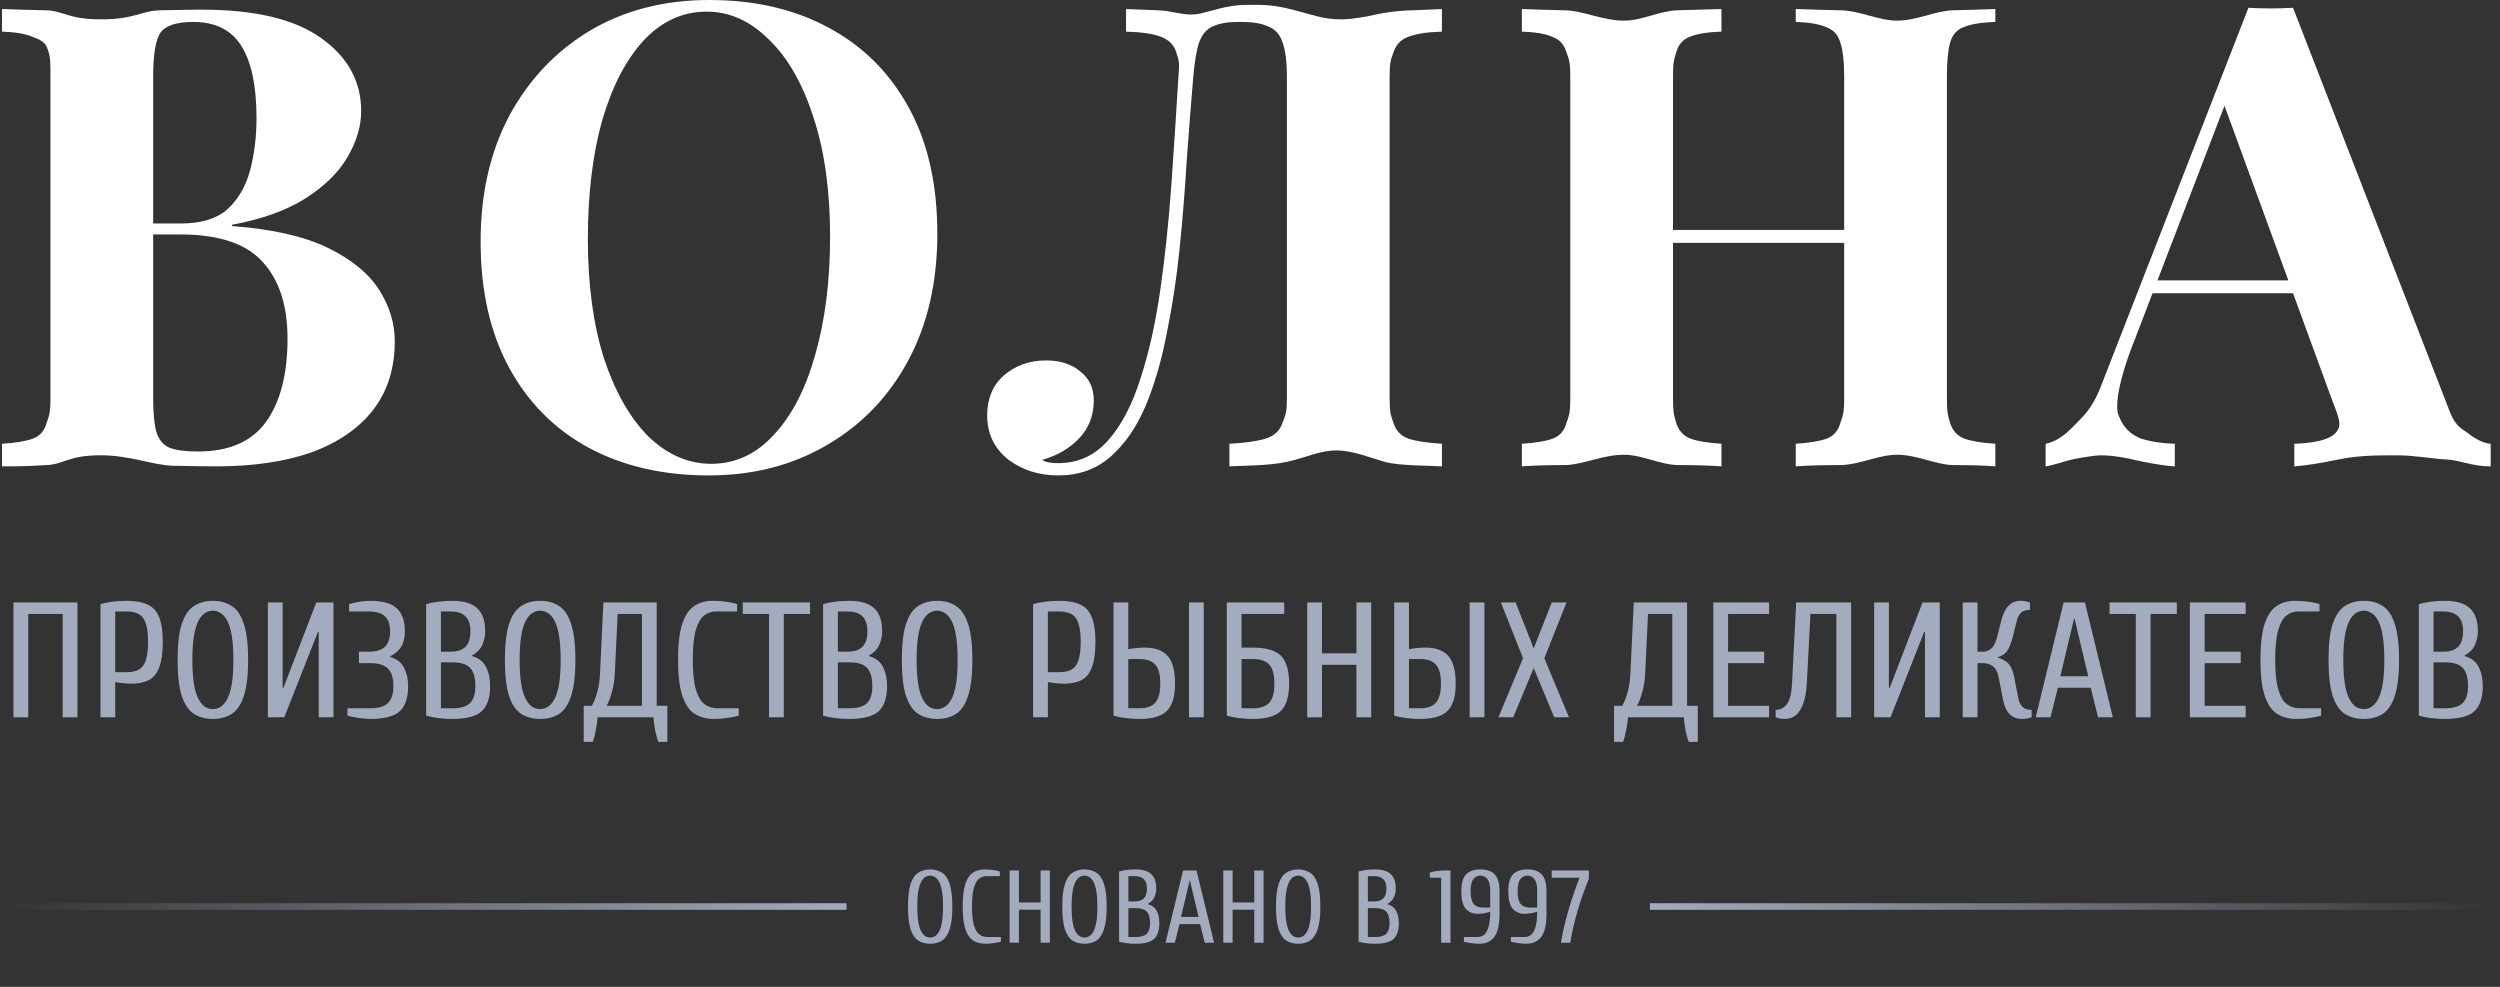 <svg width="304" height="120" viewBox="0 0 304 120" fill="none" xmlns="http://www.w3.org/2000/svg">
<rect x="0" y="0" width="304" height="120" fill="#333333" stroke="none"/>
<g clip-path="url(#clip0_407_631)">
<path d="M278.832 0.945L297.919 50.117C298.652 52.002 299.464 52.133 300.354 52.867C301.297 53.547 302.135 53.914 302.868 53.966V56.715C300.652 56.715 299.133 55.956 297.526 55.878C295.92 55.799 293.623 55.367 291.476 55.367C289.067 55.367 286.764 55.367 284.33 55.878C281.896 56.388 280.246 56.61 278.989 56.715V53.966C281.659 53.861 283.335 53.416 284.016 52.631C284.749 51.793 284.592 51.217 283.545 48.546L270.191 12.02L271.605 9.978L259.666 41.084C258.513 43.964 257.806 46.32 257.545 48.153C257.335 49.986 257.466 50.222 257.937 51.217C258.461 52.212 259.273 52.919 260.372 53.338C261.525 53.704 262.886 53.914 264.457 53.966V56.715C262.729 56.61 260.372 56.11 259.711 55.956C259.05 55.802 257.171 55.367 255.548 55.367C254.396 55.367 252.17 55.816 251.621 55.956C251.071 56.096 249.533 56.61 248.747 56.715V53.966C249.847 53.757 250.973 53.05 252.125 51.845C253.277 50.641 254.403 49.777 255.502 46.896L273.412 0.945C274.25 0.997 275.14 1.023 276.082 1.023C277.077 1.023 277.994 0.997 278.832 0.945ZM284.33 34.093V35.664H260.922L261.708 34.093H284.33Z" fill="white"/>
<path d="M218.362 56.709V53.961C220.037 53.856 221.294 53.646 222.132 53.332C222.97 53.018 223.52 52.389 223.782 51.447C224.096 50.504 224.253 50.268 224.253 48.383V9.422C224.253 7.485 224.096 6.071 223.782 5.181C223.52 4.238 222.944 3.61 222.054 3.296C221.216 2.929 219.985 2.72 218.362 2.667V1.096C219.776 1.149 221.608 1.201 223.86 1.253C226.164 1.306 228.442 2.51 230.694 2.51C233.103 2.51 235.355 1.306 237.449 1.253C239.596 1.201 241.324 1.149 242.634 1.096V2.667C240.958 2.72 239.675 2.929 238.785 3.296C237.947 3.61 237.397 4.238 237.135 5.181C236.873 6.071 236.742 7.485 236.742 9.422V48.383C236.742 50.268 236.873 50.504 237.135 51.447C237.449 52.389 238.025 53.018 238.863 53.332C239.701 53.646 240.958 53.856 242.634 53.961V56.709C241.324 56.605 239.596 56.552 237.449 56.552C235.355 56.5 233.103 55.296 230.694 55.296C228.442 55.296 226.164 56.5 223.86 56.552C221.608 56.552 219.776 56.605 218.362 56.709ZM185.057 56.709V53.961C186.732 53.856 187.989 53.646 188.827 53.332C189.665 53.018 190.215 52.389 190.477 51.447C190.791 50.504 190.948 50.268 190.948 48.383V9.422C190.948 7.485 190.791 7.249 190.477 6.359C190.215 5.416 189.639 4.788 188.748 4.474C187.911 4.107 186.68 3.898 185.057 3.845V1.096C186.418 1.149 188.172 1.201 190.319 1.253C192.519 1.306 194.902 2.51 197.468 2.51C199.667 2.51 201.84 1.306 203.987 1.253C206.134 1.201 207.915 1.149 209.329 1.096V3.845C207.653 3.898 206.37 4.107 205.48 4.474C204.642 4.788 204.092 5.416 203.83 6.359C203.568 7.249 203.437 7.485 203.437 9.422V48.383C203.437 50.268 203.568 50.504 203.83 51.447C204.144 52.389 204.72 53.018 205.558 53.332C206.396 53.646 207.653 53.856 209.329 53.961V56.709C207.915 56.605 206.134 56.552 203.987 56.552C201.84 56.5 199.667 55.296 197.468 55.296C194.902 55.296 192.519 56.5 190.319 56.552C188.172 56.552 186.418 56.605 185.057 56.709ZM198.332 29.531V27.96H229.359V29.531H198.332Z" fill="white"/>
<path d="M175.339 1.098V3.847C173.559 3.899 172.197 4.109 171.254 4.475C170.364 4.79 169.762 5.418 169.448 6.361C169.134 7.251 168.977 7.487 168.977 9.424V48.385C168.977 50.27 169.134 50.506 169.448 51.449C169.762 52.391 170.364 53.02 171.254 53.334C172.197 53.648 173.559 53.858 175.339 53.962V56.711C173.925 56.606 170.125 56.659 168.378 56.162C166.632 55.664 164.501 54.774 162.488 54.774C160.476 54.774 158.763 55.664 156.487 56.162C154.211 56.659 151.015 56.606 149.496 56.711V53.962C151.434 53.858 152.9 53.648 153.895 53.334C154.942 53.02 155.623 52.391 155.937 51.449C156.304 50.506 156.487 50.27 156.487 48.385V9.424C156.487 7.487 156.304 6.047 155.937 5.104C155.623 4.161 155.047 3.533 154.209 3.219C153.424 2.852 152.376 2.669 151.067 2.669H150.517C149.261 2.669 148.239 2.852 147.454 3.219C146.721 3.533 146.171 4.188 145.804 5.183C145.49 6.125 145.255 7.539 145.097 9.424C144.836 12.514 144.574 15.839 144.312 19.4C144.102 22.961 143.814 26.548 143.448 30.161C143.081 33.775 142.558 37.231 141.877 40.53C141.248 43.829 140.384 46.788 139.285 49.406C138.185 51.972 136.771 54.014 135.043 55.533C133.315 57.052 131.194 57.811 128.681 57.811C126.324 57.811 124.282 57.156 122.554 55.847C120.878 54.486 120.04 52.705 120.04 50.506C120.04 48.464 120.721 46.84 122.082 45.636C123.496 44.431 125.198 43.829 127.188 43.829C128.916 43.829 130.304 44.274 131.351 45.164C132.451 46.002 133.001 47.181 133.001 48.699C133.001 50.532 132.399 52.077 131.194 53.334C130.042 54.538 128.55 55.402 126.717 55.926C126.979 56.083 127.267 56.188 127.581 56.24C127.947 56.292 128.314 56.319 128.681 56.319C131.089 56.319 133.105 55.402 134.729 53.569C136.352 51.736 137.661 49.249 138.656 46.107C139.704 42.913 140.515 39.299 141.091 35.267C141.667 31.235 142.113 27.019 142.427 22.621C142.741 18.169 143.029 13.771 143.291 9.424C143.448 7.591 143.369 7.382 143.055 6.439C142.793 5.496 142.165 4.842 141.17 4.475C140.227 4.109 138.813 3.899 136.928 3.847V1.098C138.028 1.15 139.337 1.203 140.856 1.255C142.374 1.307 143.562 1.765 144.819 1.765C145.617 1.765 145.874 1.687 147.764 1.177C149.653 0.667 150.735 0.588 151.887 0.588C153.876 0.588 154.831 0.587 157.187 1.176C159.543 1.766 160.826 2.354 163.077 2.354C164.386 2.354 166.26 2.023 167.319 1.765C168.378 1.507 170.443 1.255 171.804 1.255C173.218 1.203 174.396 1.15 175.339 1.098Z" fill="white"/>
<path d="M86.251 0C91.801 0 96.645 1.126 100.782 3.378C104.972 5.629 108.218 8.876 110.522 13.118C112.826 17.307 113.979 22.413 113.979 28.435C113.979 34.3 112.8 39.432 110.444 43.831C108.087 48.23 104.788 51.66 100.547 54.121C96.357 56.582 91.566 57.813 86.172 57.813C80.621 57.813 75.751 56.687 71.562 54.435C67.425 52.183 64.204 48.937 61.9 44.695C59.596 40.453 58.444 35.347 58.444 29.378C58.444 23.513 59.622 18.381 61.979 13.982C64.387 9.583 67.66 6.153 71.797 3.692C75.987 1.231 80.804 0 86.251 0ZM85.936 1.414C83.004 1.414 80.438 2.592 78.238 4.949C76.091 7.305 74.416 10.552 73.211 14.689C72.059 18.826 71.483 23.617 71.483 29.063C71.483 34.614 72.138 39.458 73.447 43.595C74.808 47.68 76.615 50.848 78.867 53.1C81.171 55.299 83.711 56.399 86.486 56.399C89.419 56.399 91.958 55.221 94.105 52.864C96.305 50.508 97.981 47.261 99.133 43.124C100.337 38.934 100.939 34.143 100.939 28.749C100.939 23.146 100.259 18.302 98.897 14.217C97.588 10.133 95.781 6.991 93.477 4.792C91.225 2.54 88.712 1.414 85.936 1.414Z" fill="white"/>
<path d="M0.244 1.096C1.605 1.149 3.386 1.201 5.585 1.253C7.784 1.306 8.177 2.352 12.299 2.352C16.422 2.352 17.132 1.306 19.488 1.253C21.845 1.201 23.521 1.175 24.515 1.175C31.009 1.175 35.853 2.327 39.047 4.631C42.294 6.935 43.917 9.894 43.917 13.507C43.917 15.34 43.367 17.199 42.268 19.084C41.168 20.969 39.466 22.645 37.162 24.111C34.858 25.578 31.873 26.651 28.207 27.332V27.489C33.13 27.855 37.031 28.746 39.911 30.16C42.791 31.573 44.86 33.275 46.117 35.265C47.373 37.255 48.002 39.324 48.002 41.471C48.002 44.77 47.138 47.545 45.41 49.797C43.682 52.049 41.194 53.777 37.947 54.981C34.701 56.133 30.826 56.709 26.322 56.709C25.065 56.709 23.259 56.683 20.902 56.631C18.546 56.526 15.651 55.361 12.299 55.361C8.177 55.361 7.784 56.5 5.585 56.552C3.214 56.709 1.841 56.709 0.244 56.709V53.961C1.919 53.856 3.176 53.646 4.014 53.332C4.852 53.018 5.402 52.389 5.664 51.447C5.978 50.504 6.135 50.268 6.135 48.383V9.422C6.135 7.485 6.135 6.947 5.821 6.057C5.559 5.114 4.826 4.788 3.935 4.474C3.098 4.107 1.867 3.898 0.244 3.845V1.096ZM23.494 2.667C21.452 2.667 20.117 3.112 19.488 4.003C18.912 4.893 18.624 6.699 18.624 9.422V48.383C18.624 50.216 18.755 51.604 19.017 52.546C19.331 53.489 19.855 54.117 20.588 54.431C21.373 54.746 22.526 54.903 24.044 54.903C27.815 54.903 30.564 53.724 32.292 51.368C34.072 48.959 34.963 45.555 34.963 41.157C34.963 37.124 33.941 34.008 31.899 31.809C29.909 29.61 26.584 28.51 21.923 28.51H15.247C15.247 28.51 15.247 28.301 15.247 27.882C15.247 27.41 15.247 27.175 15.247 27.175H22.002C24.463 27.175 26.348 26.599 27.657 25.447C28.967 24.242 29.883 22.671 30.407 20.734C30.93 18.744 31.192 16.623 31.192 14.371C31.192 10.496 30.59 7.59 29.386 5.652C28.181 3.662 26.217 2.667 23.494 2.667Z" fill="white"/>
</g>
<path d="M1.64 87.223V73.26H9.419V87.223H7.624V74.656H3.435V87.223H1.64Z" fill="#A2ACBE"/>
<path d="M12.217 87.223V73.46C12.722 73.313 13.228 73.213 13.733 73.16C14.252 73.094 14.81 73.061 15.409 73.061C16.473 73.061 17.323 73.213 17.962 73.519C18.613 73.825 19.079 74.344 19.358 75.075C19.651 75.793 19.797 76.784 19.797 78.047C19.797 79.337 19.657 80.355 19.378 81.099C19.112 81.844 18.7 82.369 18.141 82.675C17.583 82.981 16.871 83.134 16.007 83.134C15.714 83.134 15.369 83.114 14.97 83.074C14.584 83.034 14.265 82.988 14.012 82.934V87.223H12.217ZM14.012 81.737H15.409C16.007 81.737 16.499 81.631 16.885 81.418C17.27 81.206 17.55 80.833 17.723 80.301C17.909 79.756 18.002 79.005 18.002 78.047C18.002 77.077 17.909 76.325 17.723 75.793C17.55 75.261 17.27 74.889 16.885 74.676C16.499 74.463 16.007 74.357 15.409 74.357H14.012V81.737Z" fill="#A2ACBE"/>
<path d="M25.886 87.422C24.994 87.422 24.223 87.216 23.572 86.804C22.933 86.379 22.441 85.647 22.096 84.61C21.763 83.559 21.597 82.103 21.597 80.242C21.597 78.38 21.763 76.93 22.096 75.893C22.441 74.843 22.933 74.111 23.572 73.699C24.223 73.273 24.994 73.061 25.886 73.061C26.79 73.061 27.561 73.273 28.199 73.699C28.838 74.111 29.323 74.843 29.655 75.893C30.001 76.93 30.174 78.38 30.174 80.242C30.174 82.103 30.001 83.559 29.655 84.61C29.323 85.647 28.838 86.379 28.199 86.804C27.561 87.216 26.79 87.422 25.886 87.422ZM25.886 86.226C26.205 86.226 26.511 86.139 26.803 85.966C27.109 85.78 27.382 85.468 27.621 85.029C27.86 84.59 28.047 83.985 28.179 83.214C28.312 82.429 28.379 81.438 28.379 80.242C28.379 79.045 28.312 78.061 28.179 77.289C28.047 76.505 27.86 75.893 27.621 75.454C27.382 75.015 27.109 74.71 26.803 74.537C26.511 74.35 26.205 74.257 25.886 74.257C25.566 74.257 25.254 74.35 24.948 74.537C24.655 74.71 24.39 75.015 24.15 75.454C23.911 75.893 23.725 76.505 23.592 77.289C23.459 78.061 23.392 79.045 23.392 80.242C23.392 81.438 23.459 82.429 23.592 83.214C23.725 83.985 23.911 84.59 24.15 85.029C24.39 85.468 24.655 85.78 24.948 85.966C25.254 86.139 25.566 86.226 25.886 86.226Z" fill="#A2ACBE"/>
<path d="M32.573 87.223V73.26H34.368V83.632H34.468L38.458 73.26H40.552V87.223H38.757V76.85H38.657L34.568 87.223H32.573Z" fill="#A2ACBE"/>
<path d="M45.041 87.422C44.549 87.422 44.037 87.376 43.505 87.283C42.973 87.203 42.554 87.117 42.248 87.023V86.126H45.041C46.038 86.126 46.75 85.913 47.175 85.488C47.614 85.062 47.834 84.377 47.834 83.433C47.834 82.436 47.614 81.724 47.175 81.299C46.75 80.86 46.038 80.64 45.041 80.64H43.645V79.244H44.842C45.746 79.244 46.404 79.045 46.816 78.646C47.228 78.234 47.435 77.602 47.435 76.751C47.435 75.953 47.228 75.355 46.816 74.956C46.404 74.557 45.746 74.357 44.842 74.357H42.448V73.46C42.754 73.353 43.159 73.26 43.665 73.18C44.183 73.1 44.642 73.061 45.041 73.061C46.544 73.061 47.614 73.366 48.252 73.978C48.904 74.576 49.23 75.501 49.23 76.751C49.23 77.549 49.077 78.187 48.771 78.666C48.478 79.144 48.033 79.523 47.435 79.803V79.882C48.233 80.109 48.798 80.547 49.13 81.199C49.463 81.837 49.629 82.582 49.629 83.433C49.629 84.829 49.29 85.847 48.611 86.485C47.933 87.11 46.743 87.422 45.041 87.422Z" fill="#A2ACBE"/>
<path d="M55.011 87.422C54.412 87.422 53.854 87.389 53.335 87.323C52.83 87.269 52.324 87.17 51.819 87.023V73.46C52.324 73.313 52.83 73.213 53.335 73.16C53.854 73.094 54.412 73.061 55.011 73.061C56.407 73.061 57.418 73.366 58.043 73.978C58.681 74.576 59 75.501 59 76.751C59 77.349 58.88 77.908 58.641 78.426C58.415 78.945 58.003 79.371 57.404 79.703V79.783C58.202 80.009 58.767 80.448 59.1 81.099C59.432 81.751 59.599 82.529 59.599 83.433C59.599 84.829 59.259 85.847 58.581 86.485C57.903 87.11 56.713 87.422 55.011 87.422ZM53.614 86.126H55.011C56.008 86.126 56.719 85.92 57.145 85.507C57.584 85.082 57.803 84.391 57.803 83.433C57.803 82.382 57.584 81.638 57.145 81.199C56.719 80.76 56.008 80.541 55.011 80.541H53.614V86.126ZM53.614 79.244H54.811C55.609 79.244 56.208 79.045 56.606 78.646C57.005 78.234 57.205 77.602 57.205 76.751C57.205 75.953 57.005 75.355 56.606 74.956C56.208 74.557 55.609 74.357 54.811 74.357H53.614V79.244Z" fill="#A2ACBE"/>
<path d="M65.682 87.422C64.791 87.422 64.02 87.216 63.368 86.804C62.73 86.379 62.238 85.647 61.892 84.61C61.56 83.559 61.394 82.103 61.394 80.242C61.394 78.38 61.56 76.93 61.892 75.893C62.238 74.843 62.73 74.111 63.368 73.699C64.02 73.273 64.791 73.061 65.682 73.061C66.587 73.061 67.358 73.273 67.996 73.699C68.635 74.111 69.12 74.843 69.452 75.893C69.798 76.93 69.971 78.38 69.971 80.242C69.971 82.103 69.798 83.559 69.452 84.61C69.12 85.647 68.635 86.379 67.996 86.804C67.358 87.216 66.587 87.422 65.682 87.422ZM65.682 86.226C66.001 86.226 66.307 86.139 66.6 85.966C66.906 85.78 67.178 85.468 67.418 85.029C67.657 84.59 67.843 83.985 67.976 83.214C68.109 82.429 68.176 81.438 68.176 80.242C68.176 79.045 68.109 78.061 67.976 77.289C67.843 76.505 67.657 75.893 67.418 75.454C67.178 75.015 66.906 74.71 66.6 74.537C66.307 74.35 66.001 74.257 65.682 74.257C65.363 74.257 65.051 74.35 64.745 74.537C64.452 74.71 64.186 75.015 63.947 75.454C63.708 75.893 63.521 76.505 63.388 77.289C63.255 78.061 63.189 79.045 63.189 80.242C63.189 81.438 63.255 82.429 63.388 83.214C63.521 83.985 63.708 84.59 63.947 85.029C64.186 85.468 64.452 85.78 64.745 85.966C65.051 86.139 65.363 86.226 65.682 86.226Z" fill="#A2ACBE"/>
<path d="M70.978 90.215V85.827H71.976C71.976 85.827 72.049 85.674 72.195 85.368C72.355 85.062 72.514 84.603 72.674 83.992C72.834 83.38 72.933 82.629 72.973 81.737L73.372 73.26H79.855V85.827H81.151V90.215H80.054C79.908 89.816 79.782 89.364 79.675 88.859C79.582 88.367 79.509 87.821 79.456 87.223H72.674C72.621 87.821 72.541 88.367 72.435 88.859C72.341 89.364 72.222 89.816 72.076 90.215H70.978ZM73.771 85.827H78.06V74.656H75.108L74.768 81.737C74.728 82.629 74.622 83.38 74.449 83.992C74.29 84.603 74.137 85.062 73.99 85.368C73.844 85.674 73.771 85.827 73.771 85.827Z" fill="#A2ACBE"/>
<path d="M86.84 87.422C85.909 87.422 85.117 87.216 84.466 86.804C83.814 86.379 83.316 85.647 82.97 84.61C82.624 83.559 82.451 82.103 82.451 80.242C82.451 78.38 82.617 76.93 82.95 75.893C83.296 74.843 83.781 74.111 84.406 73.699C85.031 73.273 85.776 73.061 86.64 73.061C87.239 73.061 87.81 73.1 88.356 73.18C88.914 73.26 89.34 73.353 89.632 73.46V74.357H87.039C86.507 74.357 86.028 74.523 85.603 74.856C85.191 75.188 84.858 75.78 84.605 76.631C84.366 77.469 84.246 78.672 84.246 80.242C84.246 81.797 84.373 83.001 84.625 83.852C84.878 84.703 85.224 85.295 85.663 85.627C86.115 85.96 86.64 86.126 87.239 86.126H89.832V87.023C89.539 87.117 89.114 87.203 88.555 87.283C88.01 87.376 87.438 87.422 86.84 87.422Z" fill="#A2ACBE"/>
<path d="M93.513 87.223V74.656H90.322V73.26H98.5V74.656H95.308V87.223H93.513Z" fill="#A2ACBE"/>
<path d="M103.281 87.422C102.683 87.422 102.124 87.389 101.606 87.323C101.1 87.269 100.595 87.17 100.09 87.023V73.46C100.595 73.313 101.1 73.213 101.606 73.16C102.124 73.094 102.683 73.061 103.281 73.061C104.677 73.061 105.688 73.366 106.313 73.978C106.951 74.576 107.271 75.501 107.271 76.751C107.271 77.349 107.151 77.908 106.911 78.426C106.685 78.945 106.273 79.371 105.675 79.703V79.783C106.473 80.009 107.038 80.448 107.37 81.099C107.703 81.751 107.869 82.529 107.869 83.433C107.869 84.829 107.53 85.847 106.852 86.485C106.173 87.11 104.983 87.422 103.281 87.422ZM101.885 86.126H103.281C104.278 86.126 104.99 85.92 105.415 85.507C105.854 85.082 106.074 84.391 106.074 83.433C106.074 82.382 105.854 81.638 105.415 81.199C104.99 80.76 104.278 80.541 103.281 80.541H101.885V86.126ZM101.885 79.244H103.082C103.879 79.244 104.478 79.045 104.877 78.646C105.276 78.234 105.475 77.602 105.475 76.751C105.475 75.953 105.276 75.355 104.877 74.956C104.478 74.557 103.879 74.357 103.082 74.357H101.885V79.244Z" fill="#A2ACBE"/>
<path d="M113.953 87.422C113.062 87.422 112.291 87.216 111.639 86.804C111.001 86.379 110.509 85.647 110.163 84.61C109.83 83.559 109.664 82.103 109.664 80.242C109.664 78.38 109.83 76.93 110.163 75.893C110.509 74.843 111.001 74.111 111.639 73.699C112.291 73.273 113.062 73.061 113.953 73.061C114.857 73.061 115.628 73.273 116.267 73.699C116.905 74.111 117.39 74.843 117.723 75.893C118.069 76.93 118.241 78.38 118.241 80.242C118.241 82.103 118.069 83.559 117.723 84.61C117.39 85.647 116.905 86.379 116.267 86.804C115.628 87.216 114.857 87.422 113.953 87.422ZM113.953 86.226C114.272 86.226 114.578 86.139 114.87 85.966C115.176 85.78 115.449 85.468 115.688 85.029C115.928 84.59 116.114 83.985 116.247 83.214C116.38 82.429 116.446 81.438 116.446 80.242C116.446 79.045 116.38 78.061 116.247 77.289C116.114 76.505 115.928 75.893 115.688 75.454C115.449 75.015 115.176 74.71 114.87 74.537C114.578 74.35 114.272 74.257 113.953 74.257C113.634 74.257 113.321 74.35 113.015 74.537C112.723 74.71 112.457 75.015 112.217 75.454C111.978 75.893 111.792 76.505 111.659 77.289C111.526 78.061 111.459 79.045 111.459 80.242C111.459 81.438 111.526 82.429 111.659 83.214C111.792 83.985 111.978 84.59 112.217 85.029C112.457 85.468 112.723 85.78 113.015 85.966C113.321 86.139 113.634 86.226 113.953 86.226Z" fill="#A2ACBE"/>
<path d="M125.627 87.223V73.46C126.133 73.313 126.638 73.213 127.143 73.16C127.662 73.094 128.22 73.061 128.819 73.061C129.883 73.061 130.734 73.213 131.372 73.519C132.024 73.825 132.489 74.344 132.768 75.075C133.061 75.793 133.207 76.784 133.207 78.047C133.207 79.337 133.068 80.355 132.788 81.099C132.522 81.844 132.11 82.369 131.552 82.675C130.993 82.981 130.282 83.134 129.417 83.134C129.125 83.134 128.779 83.114 128.38 83.074C127.994 83.034 127.675 82.988 127.423 82.934V87.223H125.627ZM127.423 81.737H128.819C129.417 81.737 129.909 81.631 130.295 81.418C130.681 81.206 130.96 80.833 131.133 80.301C131.319 79.756 131.412 79.005 131.412 78.047C131.412 77.077 131.319 76.325 131.133 75.793C130.96 75.261 130.681 74.889 130.295 74.676C129.909 74.463 129.417 74.357 128.819 74.357H127.423V81.737Z" fill="#A2ACBE"/>
<path d="M138.598 87.422C137.999 87.422 137.441 87.389 136.922 87.323C136.417 87.269 135.911 87.17 135.406 87.023V73.26H137.201V78.945C137.454 78.892 137.773 78.845 138.159 78.805C138.558 78.765 138.903 78.746 139.196 78.746C140.446 78.746 141.37 79.078 141.969 79.743C142.58 80.408 142.886 81.538 142.886 83.134C142.886 84.676 142.554 85.78 141.889 86.445C141.237 87.097 140.14 87.422 138.598 87.422ZM137.201 86.126H138.598C139.449 86.126 140.074 85.9 140.473 85.448C140.885 84.996 141.091 84.224 141.091 83.134C141.091 82.03 140.885 81.259 140.473 80.82C140.074 80.368 139.449 80.142 138.598 80.142H137.201V86.126ZM144.582 87.223V73.26H146.377V87.223H144.582Z" fill="#A2ACBE"/>
<path d="M152.37 87.422C151.771 87.422 151.213 87.389 150.694 87.323C150.189 87.269 149.683 87.17 149.178 87.023V73.26H156.16V74.656H150.973V78.746H152.37C153.434 78.746 154.285 78.892 154.923 79.184C155.575 79.464 156.04 79.929 156.319 80.581C156.612 81.219 156.758 82.07 156.758 83.134C156.758 84.676 156.426 85.78 155.761 86.445C155.096 87.097 153.965 87.422 152.37 87.422ZM150.973 86.126H152.37C153.274 86.126 153.932 85.9 154.344 85.448C154.757 84.996 154.963 84.224 154.963 83.134C154.963 82.03 154.757 81.259 154.344 80.82C153.932 80.368 153.274 80.142 152.37 80.142H150.973V86.126Z" fill="#A2ACBE"/>
<path d="M158.957 87.223V73.26H160.752V79.444H164.941V73.26H166.736V87.223H164.941V80.84H160.752V87.223H158.957Z" fill="#A2ACBE"/>
<path d="M172.726 87.422C172.127 87.422 171.569 87.389 171.05 87.323C170.545 87.269 170.04 87.17 169.534 87.023V73.26H171.33V78.945C171.582 78.892 171.901 78.845 172.287 78.805C172.686 78.765 173.032 78.746 173.324 78.746C174.574 78.746 175.499 79.078 176.097 79.743C176.709 80.408 177.014 81.538 177.014 83.134C177.014 84.676 176.682 85.78 176.017 86.445C175.366 87.097 174.268 87.422 172.726 87.422ZM171.33 86.126H172.726C173.577 86.126 174.202 85.9 174.601 85.448C175.013 84.996 175.219 84.224 175.219 83.134C175.219 82.03 175.013 81.259 174.601 80.82C174.202 80.368 173.577 80.142 172.726 80.142H171.33V86.126ZM178.71 87.223V73.26H180.505V87.223H178.71Z" fill="#A2ACBE"/>
<path d="M182.209 87.223L185.201 80.042L182.509 73.26H184.304L186.498 78.845L188.692 73.26H190.487L187.794 80.042L190.787 87.223H188.991L186.498 81.239L184.005 87.223H182.209Z" fill="#A2ACBE"/>
<path d="M196.271 90.215V85.827H197.269C197.269 85.827 197.342 85.674 197.488 85.368C197.648 85.062 197.807 84.603 197.967 83.992C198.126 83.38 198.226 82.629 198.266 81.737L198.665 73.26H205.148V85.827H206.444V90.215H205.347C205.201 89.816 205.075 89.364 204.968 88.859C204.875 88.367 204.802 87.821 204.749 87.223H197.967C197.914 87.821 197.834 88.367 197.727 88.859C197.634 89.364 197.515 89.816 197.368 90.215H196.271ZM199.064 85.827H203.352V74.656H200.4L200.061 81.737C200.021 82.629 199.915 83.38 199.742 83.992C199.582 84.603 199.43 85.062 199.283 85.368C199.137 85.674 199.064 85.827 199.064 85.827Z" fill="#A2ACBE"/>
<path d="M208.338 87.223V73.26H215.12V74.656H210.133V79.244H214.521V80.64H210.133V85.827H215.12V87.223H208.338Z" fill="#A2ACBE"/>
<path d="M217.118 87.422C216.773 87.422 216.487 87.389 216.261 87.323C216.035 87.256 215.921 87.223 215.921 87.223V86.325C216.467 86.325 216.919 86.093 217.278 85.627C217.65 85.148 217.863 84.284 217.916 83.034L218.415 73.26H225.097V87.223H223.302V74.656H220.15L219.711 83.034C219.658 84.098 219.505 84.956 219.253 85.607C219.013 86.246 218.707 86.711 218.335 87.004C217.963 87.283 217.557 87.422 217.118 87.422Z" fill="#A2ACBE"/>
<path d="M227.895 87.223V73.26H229.69V83.632H229.79L233.78 73.26H235.874V87.223H234.079V76.85H233.979L229.89 87.223H227.895Z" fill="#A2ACBE"/>
<path d="M245.848 87.422C245.25 87.422 244.751 87.223 244.352 86.824C243.967 86.425 243.701 85.827 243.554 85.029L243.056 82.436C242.923 81.731 242.683 81.259 242.338 81.019C242.005 80.767 241.613 80.64 241.161 80.64H240.463V87.223H238.667V73.26H240.463V79.244H241.161C241.507 79.244 241.832 79.118 242.138 78.865C242.444 78.612 242.683 78.14 242.856 77.449L243.355 75.454C243.554 74.656 243.847 74.058 244.233 73.659C244.632 73.26 245.104 73.061 245.649 73.061C245.995 73.061 246.281 73.094 246.507 73.16C246.733 73.227 246.846 73.26 246.846 73.26V74.158C246.354 74.158 245.988 74.277 245.749 74.517C245.523 74.743 245.356 75.055 245.25 75.454L244.751 77.449C244.538 78.273 244.299 78.859 244.033 79.204C243.767 79.537 243.408 79.769 242.956 79.902V79.982C243.461 80.115 243.88 80.348 244.213 80.68C244.545 81.013 244.791 81.598 244.951 82.436L245.449 85.029C245.516 85.375 245.675 85.68 245.928 85.946C246.181 86.199 246.553 86.325 247.045 86.325V87.223C247.045 87.223 246.932 87.256 246.706 87.323C246.48 87.389 246.194 87.422 245.848 87.422Z" fill="#A2ACBE"/>
<path d="M247.546 87.223L250.937 73.26H253.53L256.921 87.223H255.126L254.228 83.632H250.239L249.341 87.223H247.546ZM250.538 82.236H253.929L252.274 75.255H252.194L250.538 82.236Z" fill="#A2ACBE"/>
<path d="M259.713 87.223V74.656H256.522V73.26H264.7V74.656H261.508V87.223H259.713Z" fill="#A2ACBE"/>
<path d="M266.289 87.223V73.26H273.072V74.656H268.085V79.244H272.473V80.64H268.085V85.827H273.072V87.223H266.289Z" fill="#A2ACBE"/>
<path d="M279.259 87.422C278.328 87.422 277.537 87.216 276.885 86.804C276.234 86.379 275.735 85.647 275.389 84.61C275.043 83.559 274.871 82.103 274.871 80.242C274.871 78.38 275.037 76.93 275.369 75.893C275.715 74.843 276.2 74.111 276.825 73.699C277.45 73.273 278.195 73.061 279.06 73.061C279.658 73.061 280.23 73.1 280.775 73.18C281.333 73.26 281.759 73.353 282.052 73.46V74.357H279.458C278.927 74.357 278.448 74.523 278.022 74.856C277.61 75.188 277.278 75.78 277.025 76.631C276.786 77.469 276.666 78.672 276.666 80.242C276.666 81.797 276.792 83.001 277.045 83.852C277.298 84.703 277.643 85.295 278.082 85.627C278.534 85.96 279.06 86.126 279.658 86.126H282.251V87.023C281.958 87.117 281.533 87.203 280.974 87.283C280.429 87.376 279.857 87.422 279.259 87.422Z" fill="#A2ACBE"/>
<path d="M287.438 87.422C286.547 87.422 285.776 87.216 285.124 86.804C284.486 86.379 283.994 85.647 283.648 84.61C283.316 83.559 283.149 82.103 283.149 80.242C283.149 78.38 283.316 76.93 283.648 75.893C283.994 74.843 284.486 74.111 285.124 73.699C285.776 73.273 286.547 73.061 287.438 73.061C288.342 73.061 289.114 73.273 289.752 73.699C290.39 74.111 290.876 74.843 291.208 75.893C291.554 76.93 291.727 78.38 291.727 80.242C291.727 82.103 291.554 83.559 291.208 84.61C290.876 85.647 290.39 86.379 289.752 86.804C289.114 87.216 288.342 87.422 287.438 87.422ZM287.438 86.226C287.757 86.226 288.063 86.139 288.356 85.966C288.661 85.78 288.934 85.468 289.173 85.029C289.413 84.59 289.599 83.985 289.732 83.214C289.865 82.429 289.931 81.438 289.931 80.242C289.931 79.045 289.865 78.061 289.732 77.289C289.599 76.505 289.413 75.893 289.173 75.454C288.934 75.015 288.661 74.71 288.356 74.537C288.063 74.35 287.757 74.257 287.438 74.257C287.119 74.257 286.806 74.35 286.501 74.537C286.208 74.71 285.942 75.015 285.703 75.454C285.463 75.893 285.277 76.505 285.144 77.289C285.011 78.061 284.945 79.045 284.945 80.242C284.945 81.438 285.011 82.429 285.144 83.214C285.277 83.985 285.463 84.59 285.703 85.029C285.942 85.468 286.208 85.78 286.501 85.966C286.806 86.139 287.119 86.226 287.438 86.226Z" fill="#A2ACBE"/>
<path d="M297.317 87.422C296.719 87.422 296.16 87.389 295.642 87.323C295.136 87.269 294.631 87.17 294.126 87.023V73.46C294.631 73.313 295.136 73.213 295.642 73.16C296.16 73.094 296.719 73.061 297.317 73.061C298.714 73.061 299.724 73.366 300.349 73.978C300.988 74.576 301.307 75.501 301.307 76.751C301.307 77.349 301.187 77.908 300.948 78.426C300.722 78.945 300.309 79.371 299.711 79.703V79.783C300.509 80.009 301.074 80.448 301.407 81.099C301.739 81.751 301.905 82.529 301.905 83.433C301.905 84.829 301.566 85.847 300.888 86.485C300.21 87.11 299.02 87.422 297.317 87.422ZM295.921 86.126H297.317C298.315 86.126 299.026 85.92 299.452 85.507C299.891 85.082 300.11 84.391 300.11 83.433C300.11 82.382 299.891 81.638 299.452 81.199C299.026 80.76 298.315 80.541 297.317 80.541H295.921V86.126ZM295.921 79.244H297.118C297.916 79.244 298.514 79.045 298.913 78.646C299.312 78.234 299.512 77.602 299.512 76.751C299.512 75.953 299.312 75.355 298.913 74.956C298.514 74.557 297.916 74.357 297.118 74.357H295.921V79.244Z" fill="#A2ACBE"/>
<line x1="0.244" y1="110.234" x2="102.936" y2="110.234" stroke="url(#paint0_linear_407_631)" stroke-width="0.799"/>
<path d="M113.108 114.759C112.547 114.759 112.062 114.629 111.652 114.37C111.25 114.102 110.941 113.642 110.723 112.989C110.514 112.328 110.409 111.412 110.409 110.241C110.409 109.069 110.514 108.157 110.723 107.504C110.941 106.843 111.25 106.383 111.652 106.124C112.062 105.856 112.547 105.722 113.108 105.722C113.677 105.722 114.162 105.856 114.564 106.124C114.965 106.383 115.271 106.843 115.48 107.504C115.697 108.157 115.806 109.069 115.806 110.241C115.806 111.412 115.697 112.328 115.48 112.989C115.271 113.642 114.965 114.102 114.564 114.37C114.162 114.629 113.677 114.759 113.108 114.759ZM113.108 114.006C113.309 114.006 113.501 113.952 113.685 113.843C113.878 113.726 114.049 113.529 114.2 113.253C114.35 112.977 114.467 112.596 114.551 112.111C114.635 111.617 114.677 110.994 114.677 110.241C114.677 109.488 114.635 108.868 114.551 108.383C114.467 107.889 114.35 107.504 114.2 107.228C114.049 106.952 113.878 106.76 113.685 106.651C113.501 106.534 113.309 106.475 113.108 106.475C112.907 106.475 112.71 106.534 112.518 106.651C112.334 106.76 112.166 106.952 112.016 107.228C111.865 107.504 111.748 107.889 111.664 108.383C111.581 108.868 111.539 109.488 111.539 110.241C111.539 110.994 111.581 111.617 111.664 112.111C111.748 112.596 111.865 112.977 112.016 113.253C112.166 113.529 112.334 113.726 112.518 113.843C112.71 113.952 112.907 114.006 113.108 114.006Z" fill="#A2ACBE"/>
<path d="M119.826 114.759C119.24 114.759 118.742 114.629 118.332 114.37C117.922 114.102 117.609 113.642 117.391 112.989C117.174 112.328 117.065 111.412 117.065 110.241C117.065 109.069 117.169 108.157 117.379 107.504C117.596 106.843 117.902 106.383 118.295 106.124C118.688 105.856 119.157 105.722 119.701 105.722C120.077 105.722 120.437 105.747 120.78 105.797C121.131 105.848 121.399 105.906 121.583 105.973V106.538H119.952C119.617 106.538 119.316 106.643 119.048 106.852C118.788 107.061 118.579 107.433 118.42 107.969C118.27 108.496 118.194 109.253 118.194 110.241C118.194 111.22 118.274 111.977 118.433 112.512C118.592 113.048 118.809 113.42 119.086 113.629C119.37 113.839 119.701 113.943 120.077 113.943H121.709V114.508C121.525 114.567 121.257 114.621 120.905 114.671C120.562 114.73 120.203 114.759 119.826 114.759Z" fill="#A2ACBE"/>
<path d="M122.77 114.634V105.848H123.9V109.739H126.536V105.848H127.665V114.634H126.536V110.617H123.9V114.634H122.77Z" fill="#A2ACBE"/>
<path d="M131.873 114.759C131.313 114.759 130.827 114.629 130.417 114.37C130.016 114.102 129.706 113.642 129.489 112.989C129.279 112.328 129.175 111.412 129.175 110.241C129.175 109.069 129.279 108.157 129.489 107.504C129.706 106.843 130.016 106.383 130.417 106.124C130.827 105.856 131.313 105.722 131.873 105.722C132.442 105.722 132.928 105.856 133.329 106.124C133.731 106.383 134.036 106.843 134.246 107.504C134.463 108.157 134.572 109.069 134.572 110.241C134.572 111.412 134.463 112.328 134.246 112.989C134.036 113.642 133.731 114.102 133.329 114.37C132.928 114.629 132.442 114.759 131.873 114.759ZM131.873 114.006C132.074 114.006 132.267 113.952 132.451 113.843C132.643 113.726 132.815 113.529 132.965 113.253C133.116 112.977 133.233 112.596 133.317 112.111C133.4 111.617 133.442 110.994 133.442 110.241C133.442 109.488 133.4 108.868 133.317 108.383C133.233 107.889 133.116 107.504 132.965 107.228C132.815 106.952 132.643 106.76 132.451 106.651C132.267 106.534 132.074 106.475 131.873 106.475C131.673 106.475 131.476 106.534 131.283 106.651C131.099 106.76 130.932 106.952 130.781 107.228C130.631 107.504 130.514 107.889 130.43 108.383C130.346 108.868 130.304 109.488 130.304 110.241C130.304 110.994 130.346 111.617 130.43 112.111C130.514 112.596 130.631 112.977 130.781 113.253C130.932 113.529 131.099 113.726 131.283 113.843C131.476 113.952 131.673 114.006 131.873 114.006Z" fill="#A2ACBE"/>
<path d="M138.09 114.759C137.713 114.759 137.362 114.738 137.035 114.696C136.717 114.663 136.399 114.6 136.081 114.508V105.973C136.399 105.881 136.717 105.818 137.035 105.785C137.362 105.743 137.713 105.722 138.09 105.722C138.968 105.722 139.604 105.915 139.997 106.3C140.399 106.676 140.6 107.258 140.6 108.044C140.6 108.421 140.525 108.772 140.374 109.098C140.232 109.425 139.972 109.693 139.596 109.902V109.952C140.098 110.094 140.453 110.37 140.663 110.78C140.872 111.19 140.976 111.68 140.976 112.249C140.976 113.127 140.763 113.768 140.336 114.169C139.91 114.562 139.161 114.759 138.09 114.759ZM137.211 113.943H138.09C138.717 113.943 139.165 113.814 139.433 113.554C139.709 113.286 139.847 112.851 139.847 112.249C139.847 111.588 139.709 111.119 139.433 110.843C139.165 110.567 138.717 110.429 138.09 110.429H137.211V113.943ZM137.211 109.613H137.964C138.466 109.613 138.843 109.488 139.094 109.237C139.345 108.977 139.47 108.58 139.47 108.044C139.47 107.542 139.345 107.166 139.094 106.915C138.843 106.664 138.466 106.538 137.964 106.538H137.211V109.613Z" fill="#A2ACBE"/>
<path d="M141.73 114.634L143.863 105.848H145.495L147.629 114.634H146.499L145.934 112.374H143.424L142.859 114.634H141.73ZM143.612 111.496H145.746L144.704 107.103H144.654L143.612 111.496Z" fill="#A2ACBE"/>
<path d="M148.755 114.634V105.848H149.885V109.739H152.521V105.848H153.65V114.634H152.521V110.617H149.885V114.634H148.755Z" fill="#A2ACBE"/>
<path d="M157.858 114.759C157.298 114.759 156.812 114.629 156.402 114.37C156.001 114.102 155.691 113.642 155.474 112.989C155.264 112.328 155.16 111.412 155.16 110.241C155.16 109.069 155.264 108.157 155.474 107.504C155.691 106.843 156.001 106.383 156.402 106.124C156.812 105.856 157.298 105.722 157.858 105.722C158.427 105.722 158.913 105.856 159.314 106.124C159.716 106.383 160.021 106.843 160.231 107.504C160.448 108.157 160.557 109.069 160.557 110.241C160.557 111.412 160.448 112.328 160.231 112.989C160.021 113.642 159.716 114.102 159.314 114.37C158.913 114.629 158.427 114.759 157.858 114.759ZM157.858 114.006C158.059 114.006 158.252 113.952 158.436 113.843C158.628 113.726 158.8 113.529 158.95 113.253C159.101 112.977 159.218 112.596 159.302 112.111C159.385 111.617 159.427 110.994 159.427 110.241C159.427 109.488 159.385 108.868 159.302 108.383C159.218 107.889 159.101 107.504 158.95 107.228C158.8 106.952 158.628 106.76 158.436 106.651C158.252 106.534 158.059 106.475 157.858 106.475C157.658 106.475 157.461 106.534 157.268 106.651C157.084 106.76 156.917 106.952 156.766 107.228C156.616 107.504 156.499 107.889 156.415 108.383C156.331 108.868 156.289 109.488 156.289 110.241C156.289 110.994 156.331 111.617 156.415 112.111C156.499 112.596 156.616 112.977 156.766 113.253C156.917 113.529 157.084 113.726 157.268 113.843C157.461 113.952 157.658 114.006 157.858 114.006Z" fill="#A2ACBE"/>
<path d="M167.213 114.759C166.836 114.759 166.485 114.738 166.158 114.696C165.84 114.663 165.522 114.6 165.204 114.508V105.973C165.522 105.881 165.84 105.818 166.158 105.785C166.485 105.743 166.836 105.722 167.213 105.722C168.091 105.722 168.727 105.915 169.12 106.3C169.522 106.676 169.723 107.258 169.723 108.044C169.723 108.421 169.647 108.772 169.497 109.098C169.355 109.425 169.095 109.693 168.719 109.902V109.952C169.221 110.094 169.576 110.37 169.786 110.78C169.995 111.19 170.099 111.68 170.099 112.249C170.099 113.127 169.886 113.768 169.459 114.169C169.032 114.562 168.284 114.759 167.213 114.759ZM166.334 113.943H167.213C167.84 113.943 168.288 113.814 168.556 113.554C168.832 113.286 168.97 112.851 168.97 112.249C168.97 111.588 168.832 111.119 168.556 110.843C168.288 110.567 167.84 110.429 167.213 110.429H166.334V113.943ZM166.334 109.613H167.087C167.589 109.613 167.966 109.488 168.217 109.237C168.468 108.977 168.593 108.58 168.593 108.044C168.593 107.542 168.468 107.166 168.217 106.915C167.966 106.664 167.589 106.538 167.087 106.538H166.334V109.613Z" fill="#A2ACBE"/>
<path d="M175.245 114.634V106.726H173.865V106.099C174.057 106.032 174.325 105.973 174.668 105.923C175.011 105.873 175.371 105.848 175.747 105.848H176.375V114.634H175.245Z" fill="#A2ACBE"/>
<path d="M179.893 114.759C179.516 114.759 179.156 114.73 178.813 114.671C178.47 114.621 178.203 114.567 178.01 114.508V113.943H179.642C179.96 113.943 180.236 113.851 180.47 113.667C180.704 113.475 180.884 113.153 181.01 112.701C181.144 112.249 181.211 111.638 181.211 110.868C181.027 110.927 180.792 110.985 180.508 111.044C180.223 111.094 179.956 111.119 179.704 111.119C179.077 111.119 178.583 110.91 178.223 110.492C177.872 110.073 177.696 109.362 177.696 108.358C177.696 107.412 177.885 106.739 178.261 106.337C178.646 105.927 179.232 105.722 180.018 105.722C180.805 105.722 181.386 105.927 181.763 106.337C182.148 106.739 182.34 107.412 182.34 108.358V111.119C182.34 112.433 182.127 113.37 181.7 113.931C181.282 114.483 180.679 114.759 179.893 114.759ZM180.395 110.366H181.211V108.358C181.211 107.663 181.098 107.178 180.872 106.902C180.646 106.617 180.361 106.475 180.018 106.475C179.675 106.475 179.391 106.617 179.165 106.902C178.939 107.178 178.826 107.663 178.826 108.358C178.826 109.111 178.951 109.634 179.202 109.927C179.462 110.22 179.859 110.366 180.395 110.366Z" fill="#A2ACBE"/>
<path d="M185.605 114.759C185.228 114.759 184.868 114.73 184.525 114.671C184.182 114.621 183.914 114.567 183.722 114.508V113.943H185.354C185.672 113.943 185.948 113.851 186.182 113.667C186.416 113.475 186.596 113.153 186.722 112.701C186.856 112.249 186.922 111.638 186.922 110.868C186.738 110.927 186.504 110.985 186.22 111.044C185.935 111.094 185.667 111.119 185.416 111.119C184.789 111.119 184.295 110.91 183.935 110.492C183.584 110.073 183.408 109.362 183.408 108.358C183.408 107.412 183.596 106.739 183.973 106.337C184.358 105.927 184.944 105.722 185.73 105.722C186.517 105.722 187.098 105.927 187.475 106.337C187.86 106.739 188.052 107.412 188.052 108.358V111.119C188.052 112.433 187.839 113.37 187.412 113.931C186.994 114.483 186.391 114.759 185.605 114.759ZM186.107 110.366H186.922V108.358C186.922 107.663 186.809 107.178 186.584 106.902C186.358 106.617 186.073 106.475 185.73 106.475C185.387 106.475 185.103 106.617 184.877 106.902C184.651 107.178 184.538 107.663 184.538 108.358C184.538 109.111 184.663 109.634 184.914 109.927C185.174 110.22 185.571 110.366 186.107 110.366Z" fill="#A2ACBE"/>
<path d="M189.816 114.634C190.009 113.437 190.293 112.182 190.67 110.868C191.046 109.546 191.515 108.165 192.075 106.726H188.687V105.848H193.205V106.852C192.644 108.232 192.176 109.575 191.799 110.881C191.423 112.186 191.138 113.437 190.946 114.634H189.816Z" fill="#A2ACBE"/>
<line x1="200.628" y1="110.234" x2="303.321" y2="110.234" stroke="url(#paint1_linear_407_631)" stroke-width="0.799"/>
<defs>
<linearGradient id="paint0_linear_407_631" x1="0.244" y1="111.133" x2="102.936" y2="111.133" gradientUnits="userSpaceOnUse">
<stop stop-color="#A2ACBE" stop-opacity="0"/>
<stop offset="1" stop-color="#A2ACBE"/>
</linearGradient>
<linearGradient id="paint1_linear_407_631" x1="200.628" y1="111.133" x2="303.321" y2="111.133" gradientUnits="userSpaceOnUse">
<stop stop-color="#A2ACBE"/>
<stop offset="1" stop-color="#A2ACBE" stop-opacity="0"/>
</linearGradient>
<clipPath id="clip0_407_631">
<rect width="302.625" height="57.813" fill="white" transform="translate(0.244)"/>
</clipPath>
</defs>
</svg>
